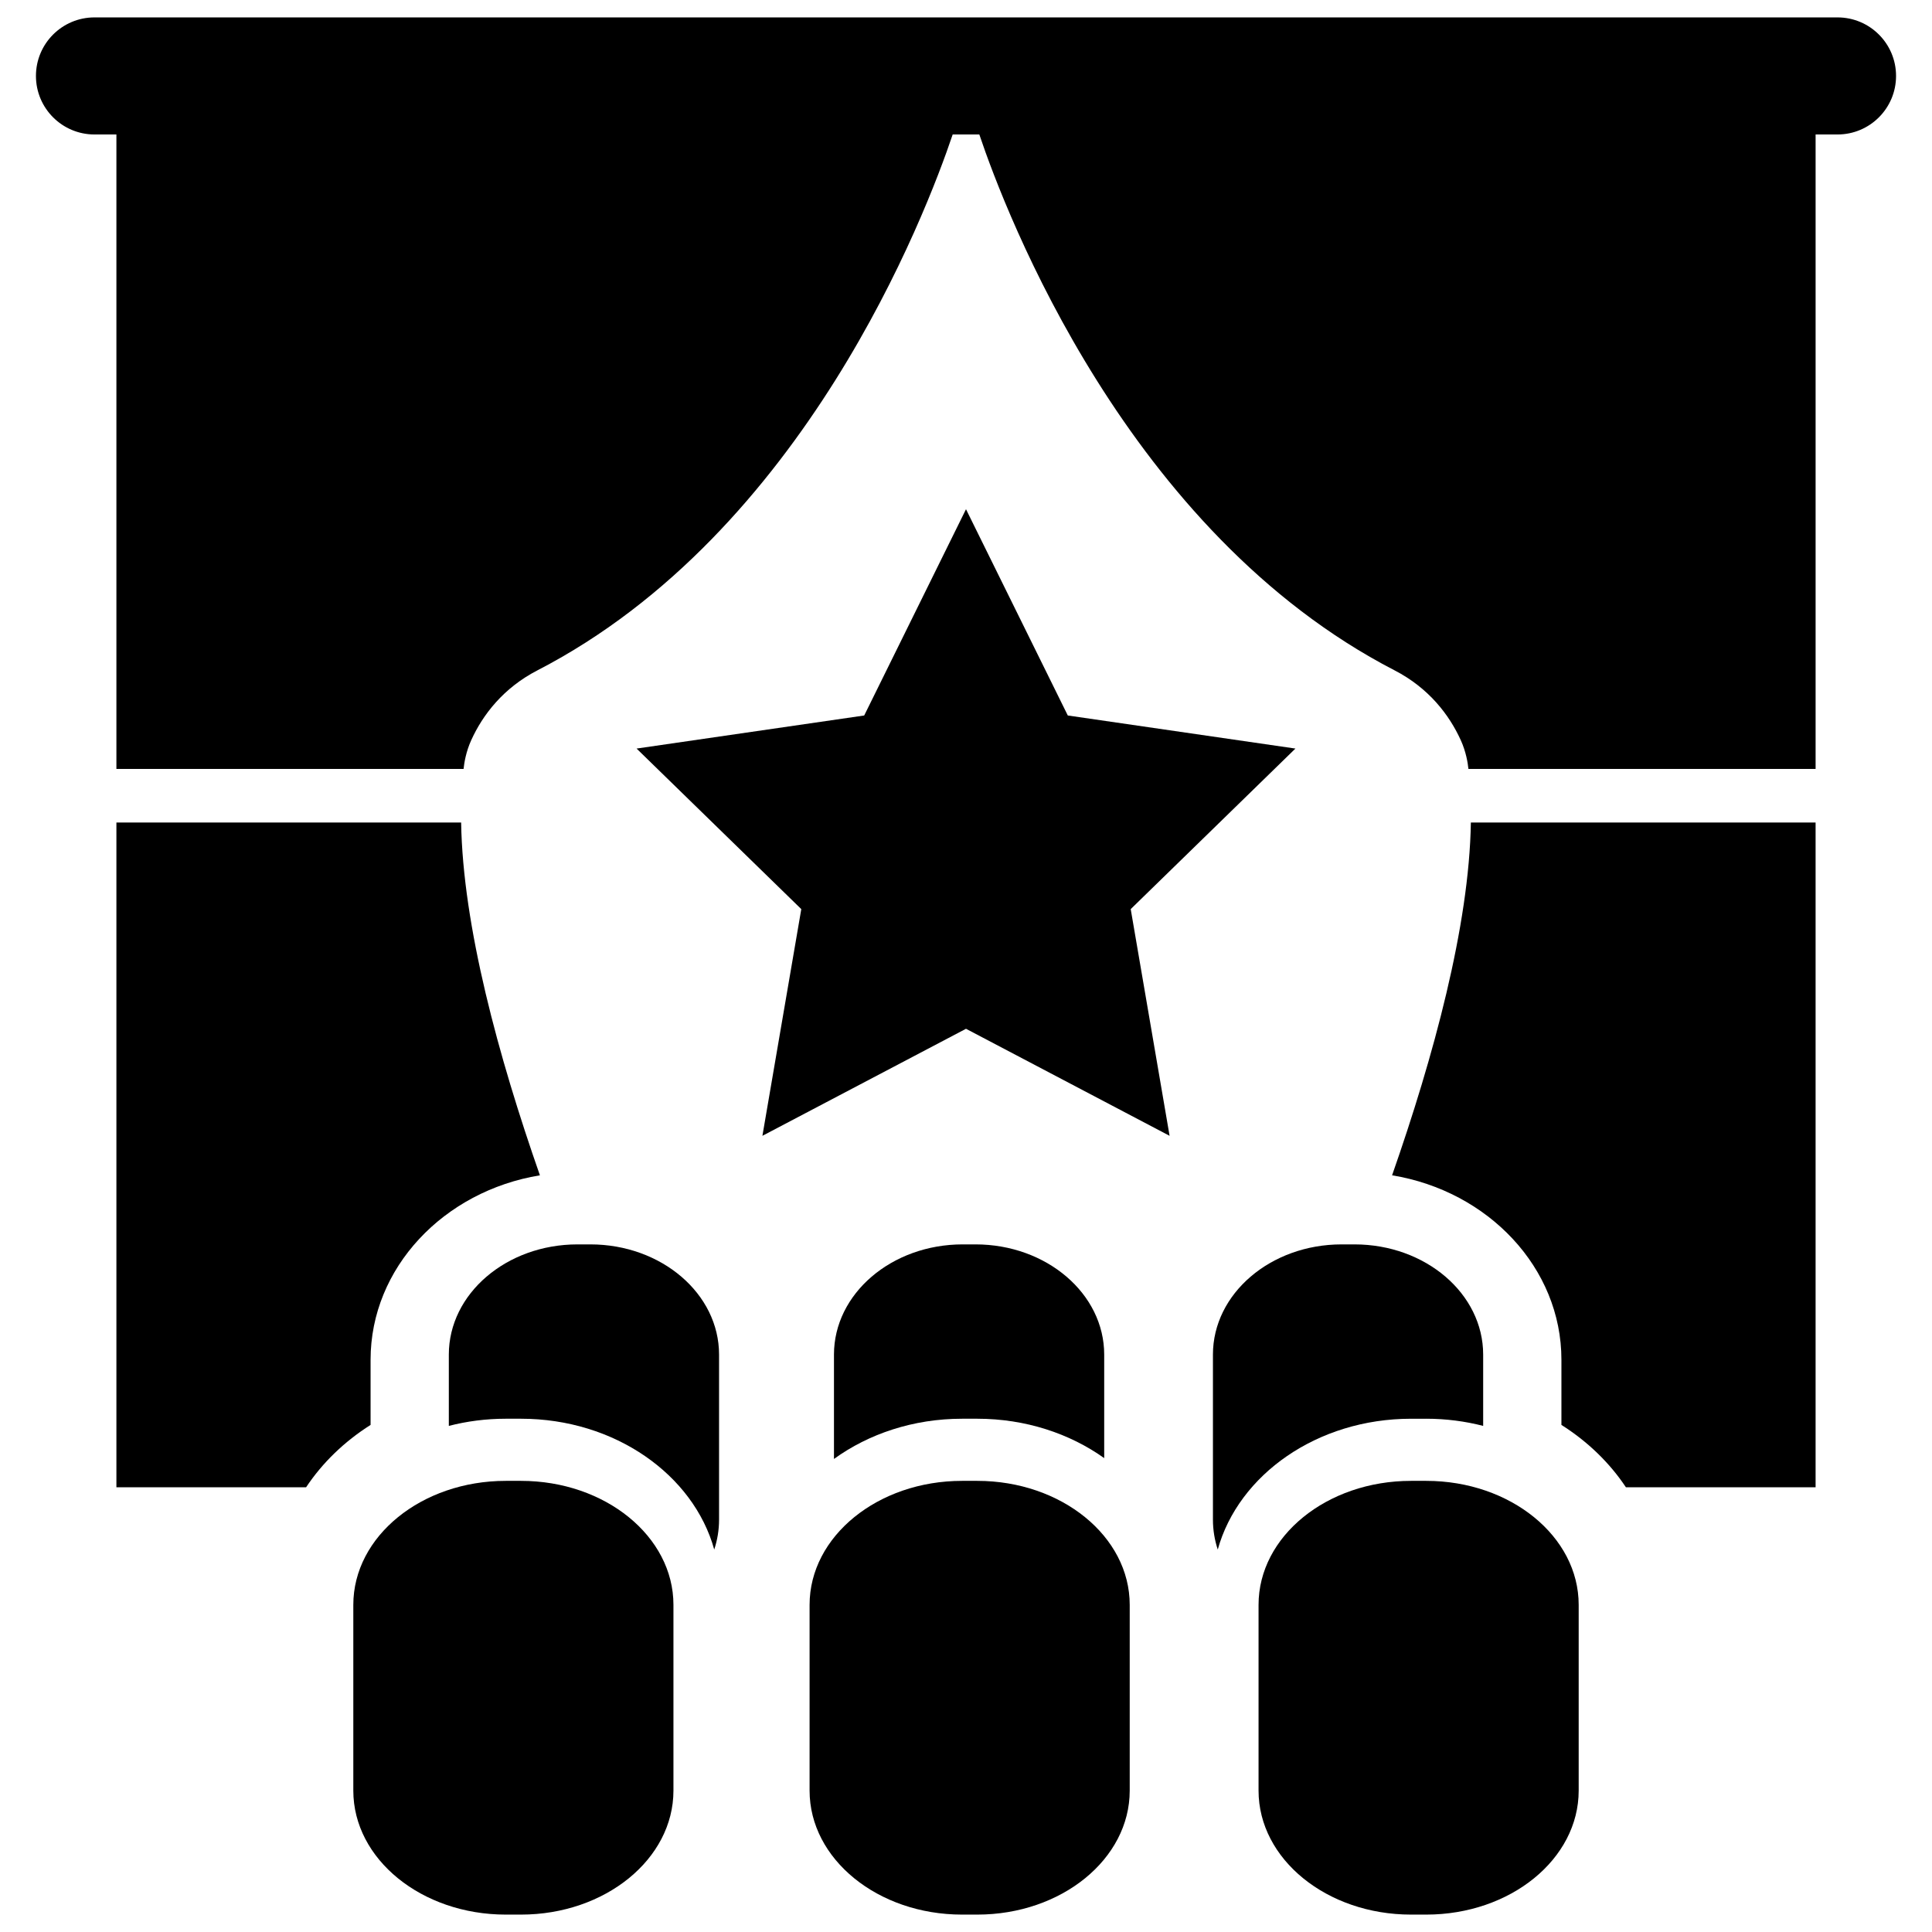 <?xml version="1.0" encoding="utf-8"?>
<!-- Generator: Adobe Illustrator 16.0.0, SVG Export Plug-In . SVG Version: 6.00 Build 0)  -->
<!DOCTYPE svg PUBLIC "-//W3C//DTD SVG 1.1//EN" "http://www.w3.org/Graphics/SVG/1.1/DTD/svg11.dtd">
<svg version="1.1" id="Layer_1" xmlns="http://www.w3.org/2000/svg" xmlns:xlink="http://www.w3.org/1999/xlink" x="0px" y="0px"
	 width="500px" height="500px" viewBox="0 0 500 500" enable-background="new 0 0 500 500" xml:space="preserve">
<g>
	<path d="M30.126,384.908h49.091c4.218-6.35,9.918-11.854,16.689-16.141v-16.862c0-23.809,18.941-43.652,43.824-47.736
		c-10.725-30.66-19.965-64.587-20.388-91.302H30.126V384.908z"/>
	<path d="M360.27,304.169c24.883,4.084,43.824,23.928,43.824,47.736v16.862c6.771,4.287,12.472,9.791,16.689,16.141h49.091V212.867
		h-89.216C380.234,239.582,370.994,273.509,360.27,304.169z"/>
	<path d="M475.546,34.802c8.368,0,15.151-6.782,15.151-15.149s-6.783-15.149-15.151-15.149H250.25h-0.5H24.454
		c-8.368,0-15.151,6.782-15.151,15.149s6.783,15.149,15.151,15.149h5.672V199h89.847c0.157-1.545,0.619-4.441,1.975-7.429
		c2.99-6.59,8.314-13.529,17.142-18.087c69.123-35.69,100.56-118.188,107.464-138.683h3.197h0.5h3.197
		c6.904,20.495,38.341,102.992,107.464,138.683c8.827,4.558,14.151,11.497,17.142,18.087c1.355,2.987,1.817,5.883,1.975,7.429
		h89.847V34.802H475.546z"/>
	<polygon points="335.253,193.727 276.345,185.167 250,131.786 223.655,185.167 164.747,193.727 207.373,235.277 197.311,293.948 
		250,266.248 302.689,293.948 292.627,235.277 	"/>
	<path d="M252.914,367.166c12.481,0,23.935,3.833,32.852,10.193v-26.791c0-15.751-14.911-28.521-33.305-28.521h-3.328
		c-18.393,0-33.303,12.77-33.303,28.521v27.009c8.957-6.488,20.523-10.411,33.144-10.411H252.914z"/>
	<path d="M152.788,322.048h-3.328c-18.394,0-33.304,12.77-33.304,28.521v18.451c4.671-1.2,9.615-1.854,14.734-1.854h3.942
		c24.254,0,44.627,14.468,50.012,33.855c0.806-2.458,1.247-5.047,1.247-7.727v-42.727
		C186.092,334.817,171.182,322.048,152.788,322.048z"/>
	<path d="M369.108,367.166c5.121,0,10.064,0.653,14.734,1.854v-18.451c0-15.751-14.91-28.521-33.303-28.521h-3.328
		c-18.393,0-33.304,12.77-33.304,28.521v42.727c0,2.68,0.441,5.269,1.247,7.727c5.385-19.388,25.758-33.855,50.013-33.855H369.108z"
		/>
	<path d="M252.914,383.246h-3.94c-21.79,0-39.455,14.366-39.455,32.089v48.073c0,17.723,17.665,32.089,39.455,32.089h3.94
		c21.792,0,39.456-14.366,39.456-32.089v-48.073C292.37,397.612,274.706,383.246,252.914,383.246z"/>
	<path d="M134.833,383.246h-3.942c-21.79,0-39.454,14.366-39.454,32.089v48.073c0,17.723,17.664,32.089,39.454,32.089h3.942
		c21.791,0,39.455-14.366,39.455-32.089v-48.073C174.288,397.612,156.624,383.246,134.833,383.246z"/>
	<path d="M369.108,383.246h-3.94c-21.792,0-39.456,14.366-39.456,32.089v48.073c0,17.723,17.664,32.089,39.456,32.089h3.94
		c21.791,0,39.455-14.366,39.455-32.089v-48.073C408.563,397.612,390.899,383.246,369.108,383.246z"/>
</g>
</svg>
